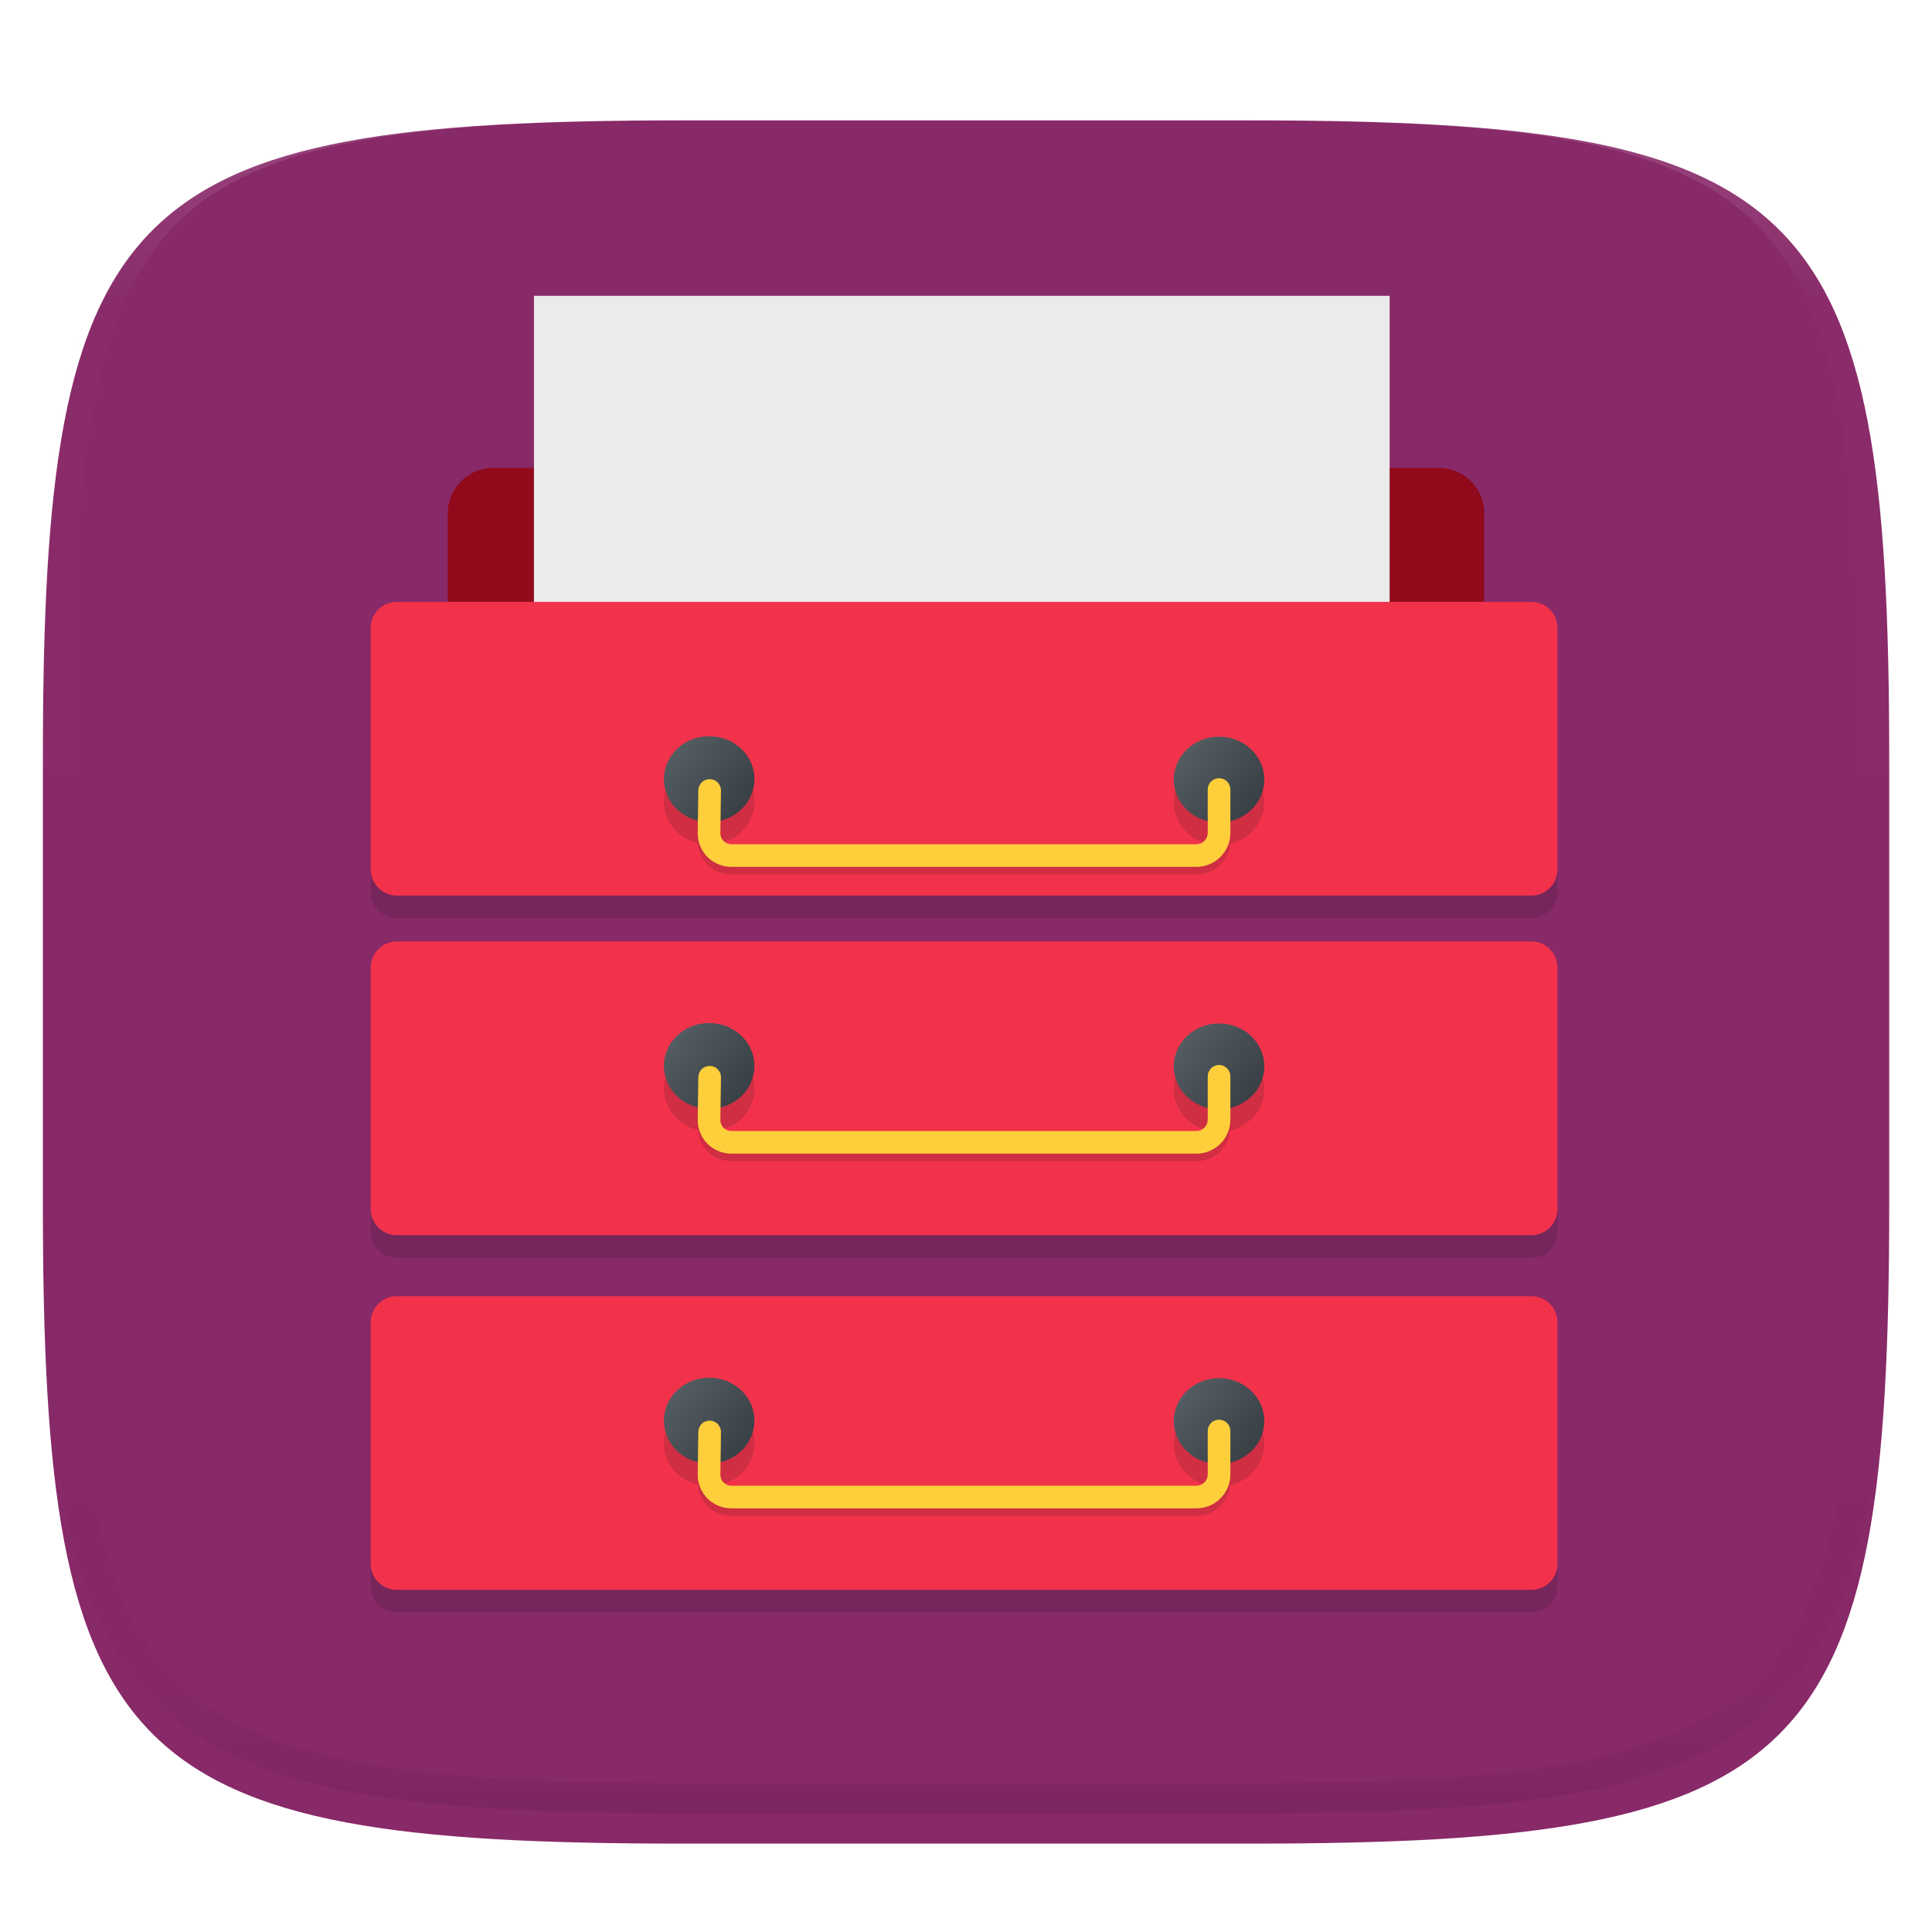 <?xml version="1.0" encoding="UTF-8" standalone="no"?>
<svg
   style="isolation:isolate"
   width="256"
   height="256"
   viewBox="0 0 256 256"
   version="1.1"
   id="svg42"
   sodipodi:docname="thunar.svg"
   inkscape:version="1.4 (e7c3feb100, 2024-10-09)"
   xmlns:inkscape="http://www.inkscape.org/namespaces/inkscape"
   xmlns:sodipodi="http://sodipodi.sourceforge.net/DTD/sodipodi-0.dtd"
   xmlns="http://www.w3.org/2000/svg"
   xmlns:svg="http://www.w3.org/2000/svg">
  <sodipodi:namedview
     id="namedview42"
     pagecolor="#ffffff"
     bordercolor="#000000"
     borderopacity="0.25"
     inkscape:showpageshadow="2"
     inkscape:pageopacity="0.0"
     inkscape:pagecheckerboard="0"
     inkscape:deskcolor="#d1d1d1"
     inkscape:zoom="1.26"
     inkscape:cx="127.77778"
     inkscape:cy="128.1746"
     inkscape:window-width="2554"
     inkscape:window-height="1453"
     inkscape:window-x="0"
     inkscape:window-y="37"
     inkscape:window-maximized="1"
     inkscape:current-layer="svg42" />
  <g
     filter="url(#Kxhyowca8P3PaivjihL49CFKtCHwHTKj)"
     id="g1">
    <path
       fill="#009a56"
       d="M 165.691 11.95 C 239.746 11.95 250.33 22.507 250.33 96.494 L 250.33 155.745 C 250.33 229.731 239.746 240.288 165.691 240.288 L 90.321 240.288 C 16.265 240.288 5.682 229.731 5.682 155.745 L 5.682 96.494 C 5.682 22.507 16.265 11.95 90.321 11.95 L 165.691 11.95 L 165.691 11.95 Z"
       id="path1"
       style="fill:#882968;fill-opacity:1" />
  </g>
  <defs
     id="defs1">
    <filter
       id="Kxhyowca8P3PaivjihL49CFKtCHwHTKj"
       width="1.084"
       height="1.108"
       x="-0.042"
       y="-0.045"
       color-interpolation-filters="sRGB"
       filterUnits="objectBoundingBox">
      <feGaussianBlur
         in="SourceGraphic"
         stdDeviation="4.294"
         id="feGaussianBlur1" />
      <feOffset
         dx="0"
         dy="4"
         result="pf_100_offsetBlur"
         id="feOffset1" />
      <feFlood
         flood-opacity=".4"
         id="feFlood1" />
      <feComposite
         in2="pf_100_offsetBlur"
         operator="in"
         result="pf_100_dropShadow"
         id="feComposite1" />
      <feBlend
         in="SourceGraphic"
         in2="pf_100_dropShadow"
         mode="normal"
         id="feBlend1" />
    </filter>
  </defs>
  <defs
     id="defs4">
    <filter
       id="xoGr6ZnR5q7SbvC9T0C2KhtJYOCL5HvD"
       width="1.15"
       height="1.651"
       x="-0.075"
       y="-0.325"
       color-interpolation-filters="sRGB"
       filterUnits="objectBoundingBox">
      <feOffset
         dx="0"
         dy="0"
         in="SourceGraphic"
         id="feOffset2" />
      <feGaussianBlur
         result="pf_100_offsetBlur"
         stdDeviation="4.294"
         id="feGaussianBlur2" />
      <feComposite
         in="SourceGraphic"
         in2="pf_100_offsetBlur"
         operator="out"
         result="pf_100_inverse"
         id="feComposite2" />
      <feFlood
         flood-opacity=".4"
         result="pf_100_color"
         id="feFlood2" />
      <feComposite
         in="pf_100_color"
         in2="pf_100_inverse"
         operator="in"
         result="pf_100_shadow"
         id="feComposite3" />
      <feComposite
         in="pf_100_shadow"
         in2="SourceGraphic"
         operator="over"
         id="feComposite4" />
    </filter>
  </defs>
  <g
     filter="url(#xoGr6ZnR5q7SbvC9T0C2KhtJYOCL5HvD)"
     id="g4"
     transform="translate(0,12)">
    <path
       fill="#024f2d"
       d="m 65.333,50 h 125.334 c 3.311,0 6,2.689 6,6 v 19.667 c 0,3.311 -2.689,6 -6,6 H 65.333 c -3.311,0 -6,-2.689 -6,-6 V 56 c 0,-3.311 2.689,-6 6,-6 z"
       id="path4"
       style="fill:#910a1b;fill-opacity:1" />
  </g>
  <g
     style="opacity:0.4"
     id="g8">
    <g
       opacity=".4"
       id="g7">
      <linearGradient
         id="_lgradient_5"
         x1=".517"
         x2=".517"
         y1="0"
         y2="1"
         gradientTransform="matrix(244.65,0,0,228.34,5.68,11.95)"
         gradientUnits="userSpaceOnUse">
        <stop
           offset="0%"
           stop-opacity="100"
           style="stop-color:#ffffff"
           id="stop4" />
        <stop
           offset="12.5%"
           stop-opacity=".098"
           style="stop-color:#ffffff"
           id="stop5" />
        <stop
           offset="92.5%"
           stop-opacity=".098"
           style="stop-color:#000000"
           id="stop6" />
        <stop
           offset="100%"
           stop-opacity=".498"
           style="stop-color:#000000"
           id="stop7" />
      </linearGradient>
      <path
         fill="url(#_lgradient_5)"
         fill-rule="evenodd"
         d="M 165.068 11.951 C 169.396 11.941 173.724 11.991 178.052 12.089 C 181.927 12.167 185.803 12.315 189.678 12.541 C 193.131 12.737 196.583 13.022 200.026 13.395 C 203.085 13.73 206.144 14.181 209.174 14.741 C 211.889 15.243 214.574 15.881 217.22 16.657 C 219.62 17.355 221.971 18.219 224.243 19.241 C 226.358 20.184 228.384 21.304 230.302 22.591 C 232.142 23.829 233.863 25.244 235.437 26.806 C 237.001 28.378 238.417 30.088 239.656 31.925 C 240.945 33.841 242.066 35.865 243.02 37.967 C 244.043 40.247 244.909 42.585 245.617 44.972 C 246.394 47.615 247.034 50.297 247.535 53.009 C 248.096 56.035 248.548 59.081 248.883 62.136 C 249.257 65.575 249.542 69.014 249.739 72.462 C 249.965 76.323 250.112 80.194 250.201 84.055 C 250.289 88.378 250.339 92.701 250.329 97.014 L 250.329 155.226 C 250.339 159.549 250.289 163.862 250.201 168.185 C 250.112 172.056 249.965 175.917 249.739 179.778 C 249.542 183.226 249.257 186.675 248.883 190.104 C 248.548 193.159 248.096 196.215 247.535 199.241 C 247.034 201.943 246.394 204.625 245.617 207.268 C 244.909 209.655 244.043 212.003 243.02 214.273 C 242.066 216.385 240.945 218.399 239.656 220.315 C 238.417 222.152 237.001 223.872 235.437 225.434 C 233.863 226.996 232.142 228.411 230.302 229.649 C 228.384 230.936 226.358 232.056 224.243 232.999 C 221.971 234.021 219.62 234.885 217.22 235.593 C 214.574 236.369 211.889 237.007 209.174 237.499 C 206.144 238.068 203.085 238.51 200.026 238.845 C 196.583 239.218 193.131 239.503 189.678 239.699 C 185.803 239.925 181.927 240.073 178.052 240.161 C 173.724 240.249 169.396 240.299 165.068 240.289 L 90.942 240.289 C 86.614 240.299 82.286 240.249 77.958 240.161 C 74.083 240.073 70.207 239.925 66.332 239.699 C 62.879 239.503 59.427 239.218 55.984 238.845 C 52.925 238.51 49.866 238.068 46.836 237.499 C 44.121 237.007 41.436 236.369 38.79 235.593 C 36.39 234.885 34.039 234.021 31.767 232.999 C 29.652 232.056 27.626 230.936 25.708 229.649 C 23.868 228.411 22.147 226.996 20.573 225.434 C 19.009 223.872 17.593 222.152 16.354 220.315 C 15.065 218.399 13.944 216.385 12.99 214.273 C 11.967 212.003 11.101 209.655 10.393 207.268 C 9.616 204.625 8.976 201.943 8.475 199.241 C 7.914 196.215 7.462 193.159 7.127 190.104 C 6.753 186.675 6.468 183.226 6.271 179.778 C 6.045 175.917 5.898 172.056 5.809 168.185 C 5.721 163.862 5.671 159.549 5.681 155.226 L 5.681 97.014 C 5.671 92.701 5.721 88.378 5.809 84.055 C 5.898 80.194 6.045 76.323 6.271 72.462 C 6.468 69.014 6.753 65.575 7.127 62.136 C 7.462 59.081 7.914 56.035 8.475 53.009 C 8.976 50.297 9.616 47.615 10.393 44.972 C 11.101 42.585 11.967 40.247 12.99 37.967 C 13.944 35.865 15.065 33.841 16.354 31.925 C 17.593 30.088 19.009 28.378 20.573 26.806 C 22.147 25.244 23.868 23.829 25.708 22.591 C 27.626 21.304 29.652 20.184 31.767 19.241 C 34.039 18.219 36.39 17.355 38.79 16.657 C 41.436 15.881 44.121 15.243 46.836 14.741 C 49.866 14.181 52.925 13.73 55.984 13.395 C 59.427 13.022 62.879 12.737 66.332 12.541 C 70.207 12.315 74.083 12.167 77.958 12.089 C 82.286 11.991 86.614 11.941 90.942 11.951 L 165.068 11.951 L 165.068 11.951 Z M 165.078 15.96 C 169.376 15.95 173.675 15.999 177.973 16.087 C 181.8 16.176 185.626 16.323 189.452 16.539 C 192.836 16.736 196.219 17.011 199.583 17.384 C 202.554 17.699 205.515 18.131 208.446 18.681 C 211.023 19.153 213.58 19.762 216.099 20.499 C 218.322 21.147 220.495 21.953 222.6 22.896 C 224.509 23.751 226.338 24.763 228.069 25.922 C 229.692 27.013 231.207 28.26 232.594 29.646 C 233.981 31.031 235.23 32.544 236.332 34.165 C 237.492 35.894 238.506 37.712 239.361 39.608 C 240.306 41.72 241.112 43.892 241.761 46.102 C 242.509 48.617 243.109 51.162 243.591 53.736 C 244.132 56.664 244.565 59.611 244.889 62.578 C 245.263 65.938 245.539 69.308 245.735 72.688 C 245.952 76.51 246.109 80.322 246.188 84.144 C 246.276 88.437 246.325 92.721 246.325 97.014 C 246.325 97.014 246.325 97.014 246.325 97.014 L 246.325 155.226 C 246.325 155.226 246.325 155.226 246.325 155.226 C 246.325 159.519 246.276 163.803 246.188 168.096 C 246.109 171.918 245.952 175.74 245.735 179.552 C 245.539 182.932 245.263 186.302 244.889 189.672 C 244.565 192.629 244.132 195.576 243.591 198.504 C 243.109 201.078 242.509 203.623 241.761 206.138 C 241.112 208.358 240.306 210.52 239.361 212.632 C 238.506 214.528 237.492 216.356 236.332 218.075 C 235.23 219.706 233.981 221.219 232.594 222.604 C 231.207 223.98 229.692 225.227 228.069 226.318 C 226.338 227.477 224.509 228.489 222.6 229.344 C 220.495 230.297 218.322 231.093 216.099 231.741 C 213.58 232.478 211.023 233.087 208.446 233.559 C 205.515 234.109 202.554 234.541 199.583 234.865 C 196.219 235.229 192.836 235.514 189.452 235.701 C 185.626 235.917 181.8 236.074 177.973 236.153 C 173.675 236.251 169.376 236.29 165.078 236.29 C 165.078 236.29 165.078 236.29 165.068 236.29 L 90.942 236.29 C 90.932 236.29 90.932 236.29 90.932 236.29 C 86.634 236.29 82.335 236.251 78.037 236.153 C 74.21 236.074 70.384 235.917 66.558 235.701 C 63.174 235.514 59.791 235.229 56.427 234.865 C 53.456 234.541 50.495 234.109 47.564 233.559 C 44.987 233.087 42.43 232.478 39.911 231.741 C 37.688 231.093 35.515 230.297 33.41 229.344 C 31.501 228.489 29.672 227.477 27.941 226.318 C 26.318 225.227 24.803 223.98 23.416 222.604 C 22.029 221.219 20.78 219.706 19.678 218.075 C 18.518 216.356 17.504 214.528 16.649 212.632 C 15.704 210.52 14.898 208.358 14.249 206.138 C 13.501 203.623 12.901 201.078 12.419 198.504 C 11.878 195.576 11.445 192.629 11.121 189.672 C 10.747 186.302 10.472 182.932 10.275 179.552 C 10.058 175.74 9.901 171.918 9.822 168.096 C 9.734 163.803 9.685 159.519 9.685 155.226 C 9.685 155.226 9.685 155.226 9.685 155.226 L 9.685 97.014 C 9.685 97.014 9.685 97.014 9.685 97.014 C 9.685 92.721 9.734 88.437 9.822 84.144 C 9.901 80.322 10.058 76.51 10.275 72.688 C 10.472 69.308 10.747 65.938 11.121 62.578 C 11.445 59.611 11.878 56.664 12.419 53.736 C 12.901 51.162 13.501 48.617 14.249 46.102 C 14.898 43.892 15.704 41.72 16.649 39.608 C 17.504 37.712 18.518 35.894 19.678 34.165 C 20.78 32.544 22.029 31.031 23.416 29.646 C 24.803 28.26 26.318 27.013 27.941 25.922 C 29.672 24.763 31.501 23.751 33.41 22.896 C 35.515 21.953 37.688 21.147 39.911 20.499 C 42.43 19.762 44.987 19.153 47.564 18.681 C 50.495 18.131 53.456 17.699 56.427 17.384 C 59.791 17.011 63.174 16.736 66.558 16.539 C 70.384 16.323 74.21 16.176 78.037 16.087 C 82.335 15.999 86.634 15.95 90.932 15.96 C 90.932 15.96 90.932 15.96 90.942 15.96 L 165.068 15.96 C 165.078 15.96 165.078 15.96 165.078 15.96 Z"
         id="path7" />
    </g>
  </g>
  <g
     id="g11"
     transform="translate(0,12)">
    <g
       style="opacity:0.4"
       filter="url(#SASqrnc6ky3o9qIUnPdvgxVve3TTebew)"
       id="g10">
      <g
         opacity="0.4"
         id="g9">
        <path
           fill="#1a1a1a"
           d="m 52.58,162.75 h 150.34 c 1.907,0 3.455,1.548 3.455,3.455 v 32.006 c 0,1.907 -1.548,3.456 -3.455,3.456 H 52.58 c -1.907,0 -3.455,-1.549 -3.455,-3.456 v -32.006 c 0,-1.907 1.548,-3.455 3.455,-3.455 z"
           id="path8" />
      </g>
    </g>
    <defs
       id="defs10">
      <filter
         id="SASqrnc6ky3o9qIUnPdvgxVve3TTebew"
         width="1.131"
         height="1.53"
         x="-0.066"
         y="-0.265"
         color-interpolation-filters="sRGB"
         filterUnits="objectBoundingBox">
        <feGaussianBlur
           stdDeviation="4.294"
           id="feGaussianBlur10" />
      </filter>
    </defs>
    <path
       fill="#007341"
       d="m 52.58,159.75 h 150.34 c 1.907,0 3.455,1.548 3.455,3.455 v 32.006 c 0,1.907 -1.548,3.456 -3.455,3.456 H 52.58 c -1.907,0 -3.455,-1.549 -3.455,-3.456 v -32.006 c 0,-1.907 1.548,-3.455 3.455,-3.455 z"
       id="path10"
       style="fill:#f2324b;fill-opacity:1" />
  </g>
  <g
     id="g18"
     transform="translate(0,12)">
    <g
       style="opacity:0.4"
       filter="url(#xfAI2nm6VwLZZ57xAnRe37q53SaCe6YH)"
       id="g13">
      <g
         opacity="0.4"
         id="g12">
        <path
           fill="#1a1a1a"
           d="m 95.484,184.733 c 2.581,-0.629 4.485,-2.852 4.485,-5.493 0,-3.139 -2.689,-5.688 -6,-5.688 -3.312,0 -6,2.549 -6,5.688 v 0 c 0,2.644 1.908,4.869 4.493,5.494 0.08,1.068 0.536,2.068 1.289,2.831 0.84,0.83 1.97,1.3 3.16,1.3 h 61.62 c 1.19,0 2.34,-0.47 3.18,-1.32 0.746,-0.737 1.199,-1.713 1.306,-2.744 2.596,-0.617 4.514,-2.847 4.514,-5.499 0,-3.139 -2.688,-5.687 -6,-5.687 -3.311,0 -6,2.548 -6,5.687 v 0 c 0,2.623 1.877,4.834 4.429,5.482 -0.061,0.243 -0.19,0.462 -0.369,0.641 -0.28,0.28 -0.66,0.44 -1.06,0.44 h -61.62 c -0.01,0 -0.01,0 -0.01,0 -0.38,0 -0.75,-0.15 -1.02,-0.42 -0.201,-0.201 -0.335,-0.449 -0.397,-0.712 z"
           id="path11" />
      </g>
    </g>
    <defs
       id="defs13">
      <filter
         id="xfAI2nm6VwLZZ57xAnRe37q53SaCe6YH"
         width="1.259"
         height="2.346"
         x="-0.13"
         y="-0.673"
         color-interpolation-filters="sRGB"
         filterUnits="objectBoundingBox">
        <feGaussianBlur
           stdDeviation="4.294"
           id="feGaussianBlur13" />
      </filter>
    </defs>
    <linearGradient
       id="_lgradient_6"
       x1="0.993"
       x2="0.002"
       y1="0.988"
       y2="0.234"
       gradientTransform="matrix(12,0,0,11.376,87.969,170.552)"
       gradientUnits="userSpaceOnUse">
      <stop
         offset="0%"
         stop-opacity="100"
         style="stop-color:#343b40"
         id="stop13" />
      <stop
         offset="100%"
         stop-opacity="100"
         style="stop-color:#555e63"
         id="stop14" />
    </linearGradient>
    <ellipse
       fill="url(#_lgradient_6)"
       cx="93.969"
       cy="176.24"
       rx="6"
       ry="5.688"
       vector-effect="non-scaling-stroke"
       id="ellipse14"
       style="fill:url(#_lgradient_6)" />
    <linearGradient
       id="_lgradient_7"
       x1="0.993"
       x2="0.002"
       y1="0.988"
       y2="0.234"
       gradientTransform="matrix(12,0,0,11.376,155.531,170.614)"
       gradientUnits="userSpaceOnUse">
      <stop
         offset="0%"
         stop-opacity="100"
         style="stop-color:#343b40"
         id="stop15" />
      <stop
         offset="100%"
         stop-opacity="100"
         style="stop-color:#555e63"
         id="stop16" />
    </linearGradient>
    <ellipse
       fill="url(#_lgradient_7)"
       cx="161.531"
       cy="176.302"
       rx="6"
       ry="5.688"
       vector-effect="non-scaling-stroke"
       id="ellipse16"
       style="fill:url(#_lgradient_7)" />
    <linearGradient
       id="_lgradient_8"
       x1="0.467"
       x2="0.466"
       y1="1.071"
       y2="1.007"
       gradientTransform="matrix(70.58,0,0,11.75,92.451,176.115)"
       gradientUnits="userSpaceOnUse">
      <stop
         offset="0%"
         stop-opacity="100"
         style="stop-color:#f9af18"
         id="stop17" />
      <stop
         offset="100%"
         stop-opacity="100"
         style="stop-color:#fecf3b"
         id="stop18" />
    </linearGradient>
    <path
       fill="url(#_lgradient_8)"
       d="m 160.031,177.615 c 0,-0.4 0.16,-0.78 0.44,-1.06 0.28,-0.28 0.66,-0.44 1.06,-0.44 0.4,0 0.78,0.16 1.06,0.44 0.28,0.28 0.44,0.66 0.44,1.06 v 5.75 c 0,1.19 -0.47,2.34 -1.32,3.18 -0.84,0.85 -1.99,1.32 -3.18,1.32 h -61.62 c -1.19,0 -2.32,-0.47 -3.16,-1.3 -0.83,-0.84 -1.3,-1.97 -1.3,-3.16 0,0 0,0 0,-0.01 v -0.05 l 0.08,-5.63 c 0.01,-0.39 0.17,-0.77 0.45,-1.05 0.29,-0.28 0.67,-0.43 1.07,-0.42 0.4,0 0.78,0.16 1.06,0.45 0.27,0.29 0.43,0.67 0.42,1.07 l -0.08,5.62 v 0.03 c 0,0.38 0.15,0.75 0.43,1.03 0.27,0.27 0.64,0.42 1.02,0.42 0,0 0,0 0.01,0 h 61.62 c 0.4,0 0.78,-0.16 1.06,-0.44 0.28,-0.28 0.44,-0.66 0.44,-1.06 z"
       id="path18"
       style="fill:url(#_lgradient_8)" />
  </g>
  <g
     id="g21"
     transform="translate(0,12)">
    <g
       style="opacity:0.4"
       filter="url(#96tihLVRPyzdHBdKLVyCSPhZ6nDqPZll)"
       id="g20">
      <g
         opacity="0.4"
         id="g19">
        <path
           fill="#1a1a1a"
           d="m 52.58,115.75 h 150.34 c 1.907,0 3.455,1.548 3.455,3.455 v 32.006 c 0,1.907 -1.548,3.456 -3.455,3.456 H 52.58 c -1.907,0 -3.455,-1.549 -3.455,-3.456 v -32.006 c 0,-1.907 1.548,-3.455 3.455,-3.455 z"
           id="path19" />
      </g>
    </g>
    <defs
       id="defs20">
      <filter
         id="96tihLVRPyzdHBdKLVyCSPhZ6nDqPZll"
         width="1.131"
         height="1.53"
         x="-0.066"
         y="-0.265"
         color-interpolation-filters="sRGB"
         filterUnits="objectBoundingBox">
        <feGaussianBlur
           stdDeviation="4.294"
           id="feGaussianBlur20" />
      </filter>
    </defs>
    <path
       fill="#007341"
       d="m 52.58,112.75 h 150.34 c 1.907,0 3.455,1.548 3.455,3.455 v 32.006 c 0,1.907 -1.548,3.456 -3.455,3.456 H 52.58 c -1.907,0 -3.455,-1.549 -3.455,-3.456 v -32.006 c 0,-1.907 1.548,-3.455 3.455,-3.455 z"
       id="path20"
       style="fill:#f2324b;fill-opacity:1" />
  </g>
  <g
     id="g28"
     transform="translate(0,12)">
    <g
       style="opacity:0.4"
       filter="url(#MuF504urItKWJMf3qPlUqUmVyX6gcjnH)"
       id="g23">
      <g
         opacity="0.4"
         id="g22">
        <path
           fill="#1a1a1a"
           d="m 95.484,137.733 c 2.581,-0.629 4.485,-2.852 4.485,-5.493 0,-3.139 -2.689,-5.688 -6,-5.688 -3.312,0 -6,2.549 -6,5.688 v 0 c 0,2.644 1.908,4.869 4.493,5.494 0.08,1.068 0.536,2.068 1.289,2.831 0.84,0.83 1.97,1.3 3.16,1.3 h 61.62 c 1.19,0 2.34,-0.47 3.18,-1.32 0.746,-0.737 1.199,-1.713 1.306,-2.744 2.596,-0.617 4.514,-2.847 4.514,-5.499 0,-3.139 -2.688,-5.687 -6,-5.687 -3.311,0 -6,2.548 -6,5.687 v 0 c 0,2.623 1.877,4.834 4.429,5.482 -0.061,0.243 -0.19,0.462 -0.369,0.641 -0.28,0.28 -0.66,0.44 -1.06,0.44 h -61.62 c -0.01,0 -0.01,0 -0.01,0 -0.38,0 -0.75,-0.15 -1.02,-0.42 -0.201,-0.201 -0.335,-0.449 -0.397,-0.712 z"
           id="path21" />
      </g>
    </g>
    <defs
       id="defs23">
      <filter
         id="MuF504urItKWJMf3qPlUqUmVyX6gcjnH"
         width="1.259"
         height="2.346"
         x="-0.13"
         y="-0.673"
         color-interpolation-filters="sRGB"
         filterUnits="objectBoundingBox">
        <feGaussianBlur
           stdDeviation="4.294"
           id="feGaussianBlur23" />
      </filter>
    </defs>
    <linearGradient
       id="_lgradient_9"
       x1="0.993"
       x2="0.002"
       y1="0.988"
       y2="0.234"
       gradientTransform="matrix(12,0,0,11.376,87.969,123.552)"
       gradientUnits="userSpaceOnUse">
      <stop
         offset="0%"
         stop-opacity="100"
         style="stop-color:#343b40"
         id="stop23" />
      <stop
         offset="100%"
         stop-opacity="100"
         style="stop-color:#555e63"
         id="stop24" />
    </linearGradient>
    <ellipse
       fill="url(#_lgradient_9)"
       cx="93.969"
       cy="129.24"
       rx="6"
       ry="5.688"
       vector-effect="non-scaling-stroke"
       id="ellipse24"
       style="fill:url(#_lgradient_9)" />
    <linearGradient
       id="_lgradient_10"
       x1="0.993"
       x2="0.002"
       y1="0.988"
       y2="0.234"
       gradientTransform="matrix(12,0,0,11.376,155.531,123.614)"
       gradientUnits="userSpaceOnUse">
      <stop
         offset="0%"
         stop-opacity="100"
         style="stop-color:#343b40"
         id="stop25" />
      <stop
         offset="100%"
         stop-opacity="100"
         style="stop-color:#555e63"
         id="stop26" />
    </linearGradient>
    <ellipse
       fill="url(#_lgradient_10)"
       cx="161.531"
       cy="129.302"
       rx="6"
       ry="5.688"
       vector-effect="non-scaling-stroke"
       id="ellipse26"
       style="fill:url(#_lgradient_10)" />
    <linearGradient
       id="_lgradient_11"
       x1="0.467"
       x2="0.466"
       y1="1.071"
       y2="1.007"
       gradientTransform="matrix(70.58,0,0,11.75,92.451,129.115)"
       gradientUnits="userSpaceOnUse">
      <stop
         offset="0%"
         stop-opacity="100"
         style="stop-color:#f9af18"
         id="stop27" />
      <stop
         offset="100%"
         stop-opacity="100"
         style="stop-color:#fecf3b"
         id="stop28" />
    </linearGradient>
    <path
       fill="url(#_lgradient_11)"
       d="m 160.031,130.615 c 0,-0.4 0.16,-0.78 0.44,-1.06 0.28,-0.28 0.66,-0.44 1.06,-0.44 0.4,0 0.78,0.16 1.06,0.44 0.28,0.28 0.44,0.66 0.44,1.06 v 5.75 c 0,1.19 -0.47,2.34 -1.32,3.18 -0.84,0.85 -1.99,1.32 -3.18,1.32 h -61.62 c -1.19,0 -2.32,-0.47 -3.16,-1.3 -0.83,-0.84 -1.3,-1.97 -1.3,-3.16 0,0 0,0 0,-0.01 v -0.05 l 0.08,-5.63 c 0.01,-0.39 0.17,-0.77 0.45,-1.05 0.29,-0.28 0.67,-0.43 1.07,-0.42 0.4,0 0.78,0.16 1.06,0.45 0.27,0.29 0.43,0.67 0.42,1.07 l -0.08,5.62 v 0.03 c 0,0.38 0.15,0.75 0.43,1.03 0.27,0.27 0.64,0.42 1.02,0.42 0,0 0,0 0.01,0 h 61.62 c 0.4,0 0.78,-0.16 1.06,-0.44 0.28,-0.28 0.44,-0.66 0.44,-1.06 z"
       id="path28"
       style="fill:url(#_lgradient_11)" />
  </g>
  <rect
     fill="#ebebeb"
     width="113.383"
     height="52.805"
     x="70.75"
     y="39.195"
     id="rect28"
     style="stroke-width:1.169" />
  <g
     id="g35"
     transform="translate(0,12)">
    <g
       style="opacity:0.4"
       filter="url(#LFfdvQfYsMJrD8gDbplp3XxFVNX7Rp4W)"
       id="g34">
      <g
         opacity="0.4"
         id="g33">
        <path
           fill="#1a1a1a"
           d="m 52.58,70.75 h 150.34 c 1.907,0 3.455,1.548 3.455,3.455 v 32.006 c 0,1.907 -1.548,3.456 -3.455,3.456 H 52.58 c -1.907,0 -3.455,-1.549 -3.455,-3.456 V 74.205 c 0,-1.907 1.548,-3.455 3.455,-3.455 z"
           id="path33" />
      </g>
    </g>
    <defs
       id="defs34">
      <filter
         id="LFfdvQfYsMJrD8gDbplp3XxFVNX7Rp4W"
         width="1.131"
         height="1.53"
         x="-0.066"
         y="-0.265"
         color-interpolation-filters="sRGB"
         filterUnits="objectBoundingBox">
        <feGaussianBlur
           stdDeviation="4.294"
           id="feGaussianBlur34" />
      </filter>
    </defs>
    <path
       fill="#007341"
       d="m 52.58,67.75 h 150.34 c 1.907,0 3.455,1.548 3.455,3.455 v 32.006 c 0,1.907 -1.548,3.456 -3.455,3.456 H 52.58 c -1.907,0 -3.455,-1.549 -3.455,-3.456 V 71.205 c 0,-1.907 1.548,-3.455 3.455,-3.455 z"
       id="path34"
       style="fill:#f2324b;fill-opacity:1" />
  </g>
  <g
     id="g42"
     transform="translate(0,12)">
    <g
       style="opacity:0.4"
       filter="url(#GqRuxhRQe6XWu9wypI3c4iOcoi7loMWi)"
       id="g37">
      <g
         opacity="0.4"
         id="g36">
        <path
           fill="#1a1a1a"
           d="m 95.484,99.733 c 2.581,-0.629 4.485,-2.852 4.485,-5.493 0,-3.139 -2.689,-5.688 -6,-5.688 -3.312,0 -6,2.549 -6,5.688 v 0 c 0,2.644 1.908,4.869 4.493,5.494 0.08,1.068 0.536,2.068 1.289,2.831 0.84,0.83 1.97,1.3 3.16,1.3 h 61.62 c 1.19,0 2.34,-0.47 3.18,-1.32 0.746,-0.737 1.199,-1.713 1.306,-2.744 2.596,-0.617 4.514,-2.847 4.514,-5.499 0,-3.139 -2.688,-5.687 -6,-5.687 -3.311,0 -6,2.548 -6,5.687 v 0 c 0,2.623 1.877,4.834 4.429,5.482 -0.061,0.243 -0.19,0.462 -0.369,0.641 -0.28,0.28 -0.66,0.44 -1.06,0.44 h -61.62 c -0.01,0 -0.01,0 -0.01,0 -0.38,0 -0.75,-0.15 -1.02,-0.42 -0.201,-0.201 -0.335,-0.449 -0.397,-0.712 z"
           id="path35" />
      </g>
    </g>
    <defs
       id="defs37">
      <filter
         id="GqRuxhRQe6XWu9wypI3c4iOcoi7loMWi"
         width="1.259"
         height="2.346"
         x="-0.13"
         y="-0.673"
         color-interpolation-filters="sRGB"
         filterUnits="objectBoundingBox">
        <feGaussianBlur
           stdDeviation="4.294"
           id="feGaussianBlur37" />
      </filter>
    </defs>
    <linearGradient
       id="_lgradient_12"
       x1="0.993"
       x2="0.002"
       y1="0.988"
       y2="0.234"
       gradientTransform="matrix(12,0,0,11.376,87.969,85.552)"
       gradientUnits="userSpaceOnUse">
      <stop
         offset="0%"
         stop-opacity="100"
         style="stop-color:#343b40"
         id="stop37" />
      <stop
         offset="100%"
         stop-opacity="100"
         style="stop-color:#555e63"
         id="stop38" />
    </linearGradient>
    <ellipse
       fill="url(#_lgradient_12)"
       cx="93.969"
       cy="91.24"
       rx="6"
       ry="5.688"
       vector-effect="non-scaling-stroke"
       id="ellipse38"
       style="fill:url(#_lgradient_12)" />
    <linearGradient
       id="_lgradient_13"
       x1="0.993"
       x2="0.002"
       y1="0.988"
       y2="0.234"
       gradientTransform="matrix(12,0,0,11.376,155.531,85.614)"
       gradientUnits="userSpaceOnUse">
      <stop
         offset="0%"
         stop-opacity="100"
         style="stop-color:#343b40"
         id="stop39" />
      <stop
         offset="100%"
         stop-opacity="100"
         style="stop-color:#555e63"
         id="stop40" />
    </linearGradient>
    <ellipse
       fill="url(#_lgradient_13)"
       cx="161.531"
       cy="91.302"
       rx="6"
       ry="5.688"
       vector-effect="non-scaling-stroke"
       id="ellipse40"
       style="fill:url(#_lgradient_13)" />
    <linearGradient
       id="_lgradient_14"
       x1="0.467"
       x2="0.466"
       y1="1.071"
       y2="1.007"
       gradientTransform="matrix(70.58,0,0,11.75,92.451,91.115)"
       gradientUnits="userSpaceOnUse">
      <stop
         offset="0%"
         stop-opacity="100"
         style="stop-color:#f9af18"
         id="stop41" />
      <stop
         offset="100%"
         stop-opacity="100"
         style="stop-color:#fecf3b"
         id="stop42" />
    </linearGradient>
    <path
       fill="url(#_lgradient_14)"
       d="m 160.031,92.615 c 0,-0.4 0.16,-0.78 0.44,-1.06 0.28,-0.28 0.66,-0.44 1.06,-0.44 0.4,0 0.78,0.16 1.06,0.44 0.28,0.28 0.44,0.66 0.44,1.06 v 5.75 c 0,1.19 -0.47,2.34 -1.32,3.18 -0.84,0.85 -1.99,1.32 -3.18,1.32 h -61.62 c -1.19,0 -2.32,-0.47 -3.16,-1.3 -0.83,-0.84 -1.3,-1.97 -1.3,-3.16 0,0 0,0 0,-0.01 v -0.05 l 0.08,-5.63 c 0.01,-0.39 0.17,-0.77 0.45,-1.05 0.29,-0.28 0.67,-0.43 1.07,-0.42 0.4,0 0.78,0.16 1.06,0.45 0.27,0.29 0.43,0.67 0.42,1.07 l -0.08,5.62 v 0.03 c 0,0.38 0.15,0.75 0.43,1.03 0.27,0.27 0.64,0.42 1.02,0.42 0,0 0,0 0.01,0 h 61.62 c 0.4,0 0.78,-0.16 1.06,-0.44 0.28,-0.28 0.44,-0.66 0.44,-1.06 z"
       id="path42"
       style="fill:url(#_lgradient_14)" />
  </g>
</svg>
